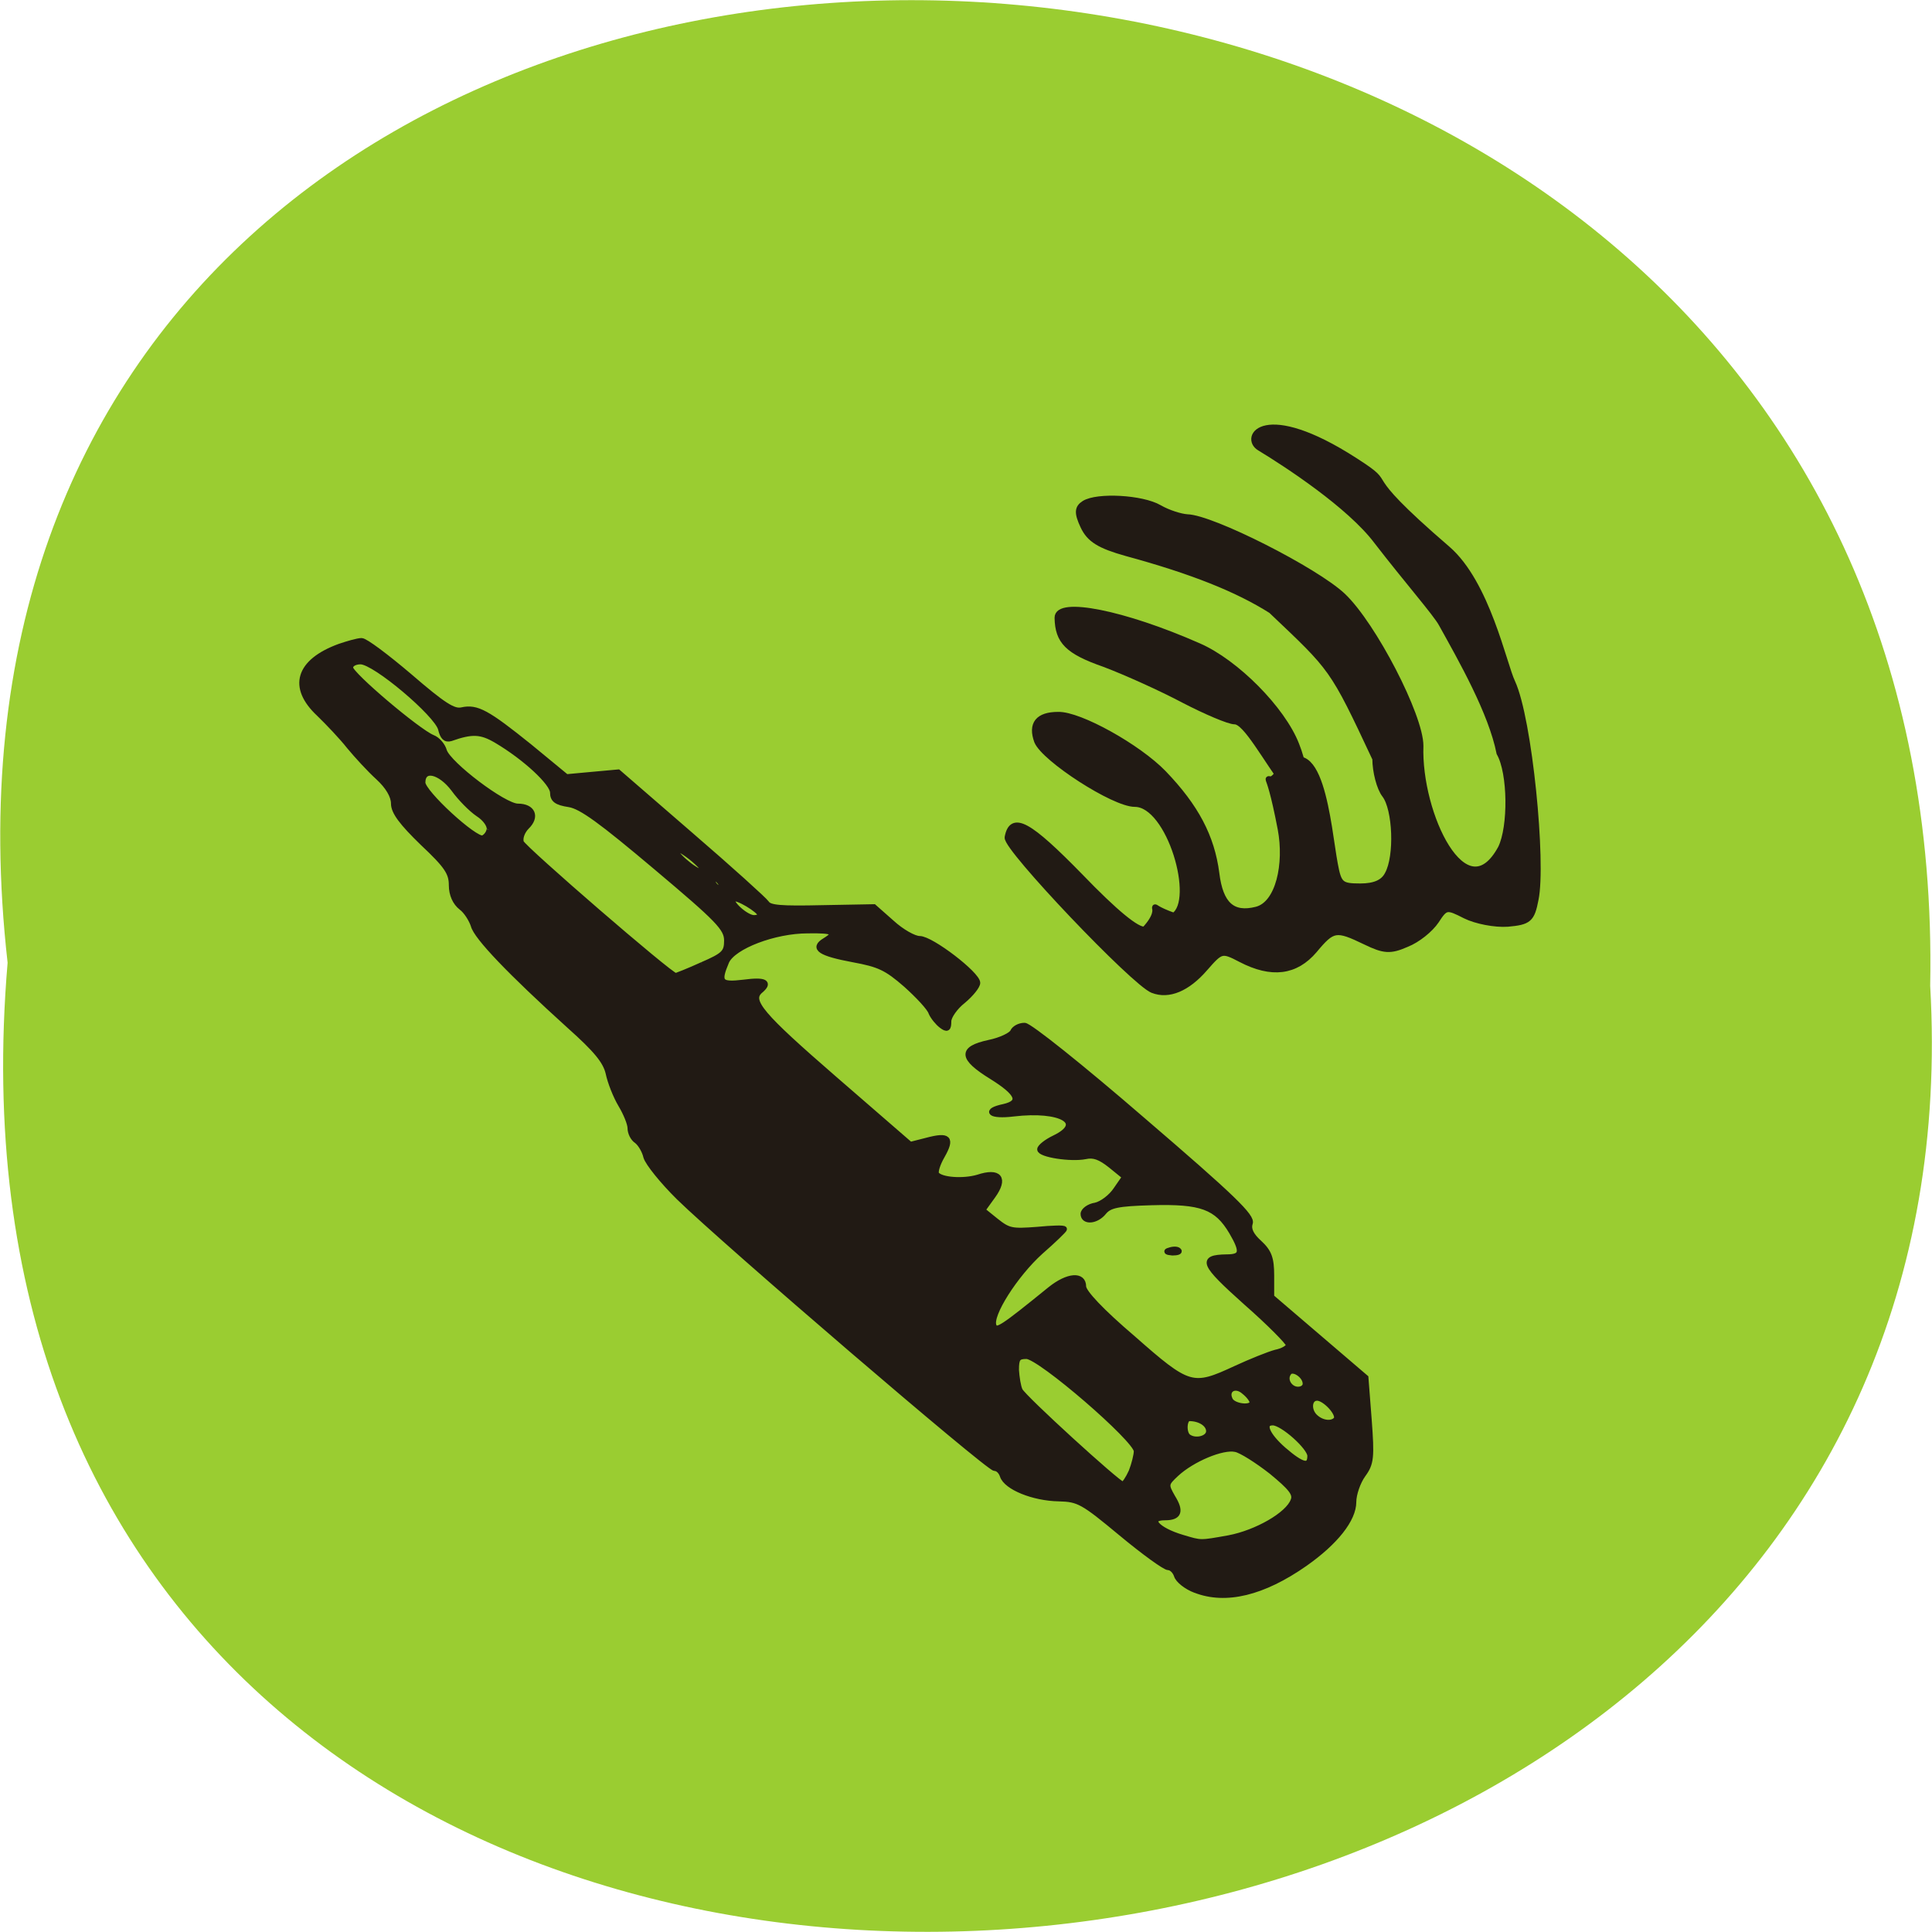 <svg xmlns="http://www.w3.org/2000/svg" viewBox="0 0 16 16"><path d="m 0.063 7.973 c -1.215 -10.734 16.13 -10.586 15.922 0.191 c 0.574 10.02 -16.867 10.93 -15.922 -0.191" fill="#9acd31"/><g fill="#211a14" stroke="#211a14"><path d="m 177.14 95.41 c -1.596 -0.611 -3.108 -1.834 -3.36 -2.707 c -0.252 -0.786 -0.924 -1.484 -1.512 -1.484 c -0.588 0 -4.368 -2.794 -8.484 -6.287 c -6.888 -5.85 -7.644 -6.287 -11.257 -6.374 c -4.536 -0.087 -9.408 -2.096 -10.08 -4.191 c -0.252 -0.786 -0.84 -1.397 -1.428 -1.397 c -1.176 0 -48.554 -41.564 -56.871 -49.86 c -2.94 -2.969 -5.544 -6.287 -5.88 -7.422 c -0.252 -1.135 -1.01 -2.445 -1.68 -2.969 c -0.672 -0.437 -1.176 -1.484 -1.176 -2.358 c 0 -0.786 -0.756 -2.707 -1.68 -4.279 c -0.924 -1.572 -1.932 -4.191 -2.268 -5.85 c -0.504 -2.183 -2.184 -4.279 -6.972 -8.645 c -10.669 -9.867 -16.801 -16.416 -17.305 -18.512 c -0.336 -1.048 -1.26 -2.62 -2.184 -3.318 c -1.092 -0.873 -1.764 -2.358 -1.764 -4.104 c 0 -2.27 -0.84 -3.58 -5.208 -7.771 c -3.696 -3.667 -5.208 -5.676 -5.208 -7.248 c 0 -1.397 -1.01 -3.144 -2.772 -4.803 c -1.596 -1.484 -3.864 -4.02 -5.208 -5.676 c -1.344 -1.746 -3.78 -4.366 -5.46 -6.03 c -5.124 -4.89 -3.78 -9.605 3.696 -12.399 c 1.512 -0.524 3.276 -1.048 3.948 -1.048 c 0.672 0 4.536 2.969 8.652 6.549 c 6.05 5.327 7.896 6.549 9.408 6.2 c 2.688 -0.611 4.536 0.437 12.181 6.724 l 6.636 5.588 l 4.62 -0.437 l 4.704 -0.437 l 13.02 11.526 c 7.14 6.287 13.273 11.963 13.693 12.574 c 0.504 0.873 2.604 1.048 9.997 0.873 l 9.324 -0.175 l 3.192 2.882 c 1.764 1.659 4.03 2.969 5.04 2.969 c 2.1 0 10.417 6.549 10.417 8.121 c 0 0.611 -1.176 2.096 -2.604 3.318 c -1.428 1.135 -2.604 2.882 -2.604 3.755 c 0 1.397 -0.252 1.572 -1.26 0.786 c -0.672 -0.524 -1.512 -1.572 -1.848 -2.358 c -0.252 -0.873 -2.352 -3.144 -4.536 -5.152 c -3.528 -3.144 -4.872 -3.755 -9.492 -4.628 c -5.964 -1.135 -7.392 -2.096 -5.124 -3.493 c 2.352 -1.484 1.68 -1.921 -3.108 -1.834 c -5.964 0 -13.357 2.882 -14.617 5.676 c -1.596 3.842 -1.176 4.366 3.108 3.842 c 3.864 -0.524 4.788 0 2.94 1.572 c -2.02 1.834 0.168 4.453 13.357 16.15 l 13.693 12.137 l 3.02 -0.786 c 3.864 -1.048 4.536 -0.437 2.688 2.882 c -0.84 1.484 -1.26 2.969 -1.01 3.318 c 0.756 1.135 4.872 1.397 7.476 0.611 c 3.864 -1.31 4.956 0.175 2.688 3.405 l -1.848 2.62 l 2.436 2.01 c 2.268 1.834 2.856 1.921 7.392 1.572 c 2.688 -0.262 4.872 -0.349 4.872 -0.087 c 0 0.175 -1.932 2.096 -4.284 4.191 c -4.536 4.191 -9.24 11.701 -8.4 13.622 c 0.504 1.135 1.428 0.524 10.165 -6.724 c 3.192 -2.62 5.964 -2.794 5.964 -0.524 c 0 1.048 3.192 4.541 8.904 9.518 c 10.08 9.08 10.753 9.256 18.481 5.588 c 2.772 -1.31 5.964 -2.62 7.224 -2.969 c 1.26 -0.262 2.352 -0.873 2.352 -1.397 c 0 -0.437 -3.444 -4.02 -7.728 -7.859 c -7.728 -7.07 -8.232 -8.208 -3.444 -8.295 c 2.856 0 3.02 -0.961 0.924 -4.628 c -2.688 -4.628 -5.46 -5.676 -14.449 -5.414 c -6.132 0.175 -7.56 0.524 -8.568 1.746 c -1.344 1.746 -3.696 1.921 -3.696 0.349 c 0 -0.611 1.01 -1.397 2.184 -1.572 c 1.176 -0.262 2.856 -1.572 3.696 -2.882 l 1.596 -2.358 l -2.52 -2.096 c -1.932 -1.572 -3.108 -2.01 -4.62 -1.659 c -2.604 0.524 -8.148 -0.349 -8.148 -1.31 c 0 -0.437 1.176 -1.397 2.604 -2.096 c 5.712 -2.794 1.26 -5.501 -7.392 -4.453 c -4.116 0.524 -5.376 -0.524 -1.68 -1.31 c 3.276 -0.786 2.604 -2.445 -2.184 -5.501 c -5.544 -3.493 -5.628 -5.152 -0.504 -6.287 c 2.1 -0.437 4.03 -1.397 4.284 -2.01 c 0.252 -0.611 1.176 -1.135 2.1 -1.135 c 0.84 0 10.08 7.51 21.337 17.464 c 16.13 14.15 19.741 17.726 19.237 18.948 c -0.336 1.048 0.168 2.183 1.68 3.58 c 1.764 1.659 2.184 2.882 2.184 6.03 v 3.929 l 16.969 14.844 l 0.588 7.771 c 0.504 6.898 0.42 8.03 -1.092 10.129 c -0.924 1.31 -1.68 3.58 -1.68 4.977 c 0 3.231 -3.276 7.422 -8.736 11.352 c -7.56 5.414 -14.281 7.07 -19.741 4.89 m 6.05 -9.605 c 4.956 -0.961 10.669 -4.279 11.593 -6.898 c 0.504 -1.222 -0.42 -2.358 -3.948 -5.327 c -2.52 -2.01 -5.46 -3.929 -6.468 -4.104 c -2.352 -0.524 -7.812 1.834 -10.669 4.541 c -1.932 1.834 -1.932 2.01 -0.672 4.279 c 1.596 2.62 1.176 3.755 -1.344 3.755 c -3.36 0 -1.512 2.27 3.108 3.667 c 3.444 1.048 3.108 1.048 8.4 0.087 m -17.557 -12.225 c 0.504 -1.31 0.924 -3.056 0.924 -3.755 c 0 -2.096 -17.389 -17.464 -19.825 -17.464 c -1.596 0 -1.848 0.437 -1.848 2.532 c 0.084 1.31 0.336 3.056 0.672 3.755 c 0.672 1.397 17.641 17.202 18.481 17.289 c 0.336 0 1.01 -1.048 1.596 -2.358 m 32.17 -2.882 c 0 -1.572 -4.956 -6.112 -6.72 -6.112 c -2.02 0 -1.092 2.27 1.932 4.977 c 3.36 2.969 4.788 3.318 4.788 1.135 m -18.229 -4.541 c 0 -1.31 -1.596 -2.358 -3.528 -2.358 c -0.924 0 -1.092 2.532 -0.252 3.318 c 1.26 1.048 3.78 0.437 3.78 -0.961 m 22.933 -2.183 c 0.672 -0.961 -2.02 -3.929 -3.444 -3.929 c -1.512 0 -1.68 2.358 -0.252 3.58 c 1.26 1.135 3.02 1.222 3.696 0.349 m -15.12 -3.144 c 0 -0.437 -0.672 -1.31 -1.428 -1.921 c -1.596 -1.484 -3.444 -0.437 -2.604 1.397 c 0.504 1.31 4.03 1.746 4.03 0.524 m 9.576 -3.405 c 0 -1.572 -2.352 -3.056 -3.02 -2.01 c -0.924 1.222 0.168 3.056 1.68 3.056 c 0.756 0 1.344 -0.437 1.344 -1.048 m -108.62 -77.1 c 3.948 -1.746 4.452 -2.27 4.452 -4.453 c 0 -2.27 -1.512 -3.842 -12.769 -13.535 c -9.828 -8.47 -13.441 -11.177 -15.625 -11.526 c -2.268 -0.349 -2.94 -0.873 -2.94 -2.183 c 0 -1.746 -4.956 -6.462 -10.165 -9.605 c -2.772 -1.659 -4.368 -1.746 -8.232 -0.349 c -0.924 0.262 -1.428 -0.262 -1.764 -1.746 c -0.672 -2.707 -11.845 -12.399 -14.449 -12.399 c -1.01 0 -1.848 0.437 -1.848 1.135 c 0 1.222 12.1 11.701 14.785 12.836 c 0.924 0.349 1.848 1.484 2.1 2.445 c 0.756 2.445 10.753 10.216 13.273 10.216 c 2.688 0 3.444 1.921 1.596 3.755 c -0.84 0.873 -1.26 2.096 -1.01 2.882 c 0.504 1.222 26.881 24.537 27.805 24.537 c 0.168 0 2.352 -0.873 4.788 -2.01 m 10.501 -9.169 c -0.084 -0.873 -4.368 -3.493 -4.956 -2.969 c -0.756 0.611 2.352 3.493 3.78 3.493 c 0.672 0 1.176 -0.262 1.176 -0.524 m -7.644 -6.462 c -0.672 -0.524 -1.01 -0.611 -1.01 -0.087 c 0 0.961 1.01 1.921 1.596 1.397 c 0.252 -0.262 -0.084 -0.786 -0.588 -1.31 m -4.368 -3.755 c -1.512 -1.31 -3.02 -2.183 -3.276 -2.01 c -0.672 0.611 3.36 4.191 4.788 4.366 c 0.756 0 0.084 -0.961 -1.512 -2.358 m -36.794 -5.501 c 0.168 -0.699 -0.672 -2.01 -2.02 -2.882 c -1.26 -0.873 -3.192 -2.882 -4.368 -4.541 c -2.436 -3.318 -5.628 -4.104 -5.628 -1.222 c 0 1.834 9.408 10.653 10.837 10.216 c 0.504 -0.175 1.092 -0.873 1.176 -1.572 m 122.39 77.45 c 0.672 -0.262 1.428 -0.262 1.68 0 c 0.336 0.262 -0.252 0.437 -1.092 0.437 c -1.01 -0.087 -1.26 -0.262 -0.588 -0.437" transform="matrix(0.046 0 0 0.045 1.751 8.876)"/><g stroke-width="0.893" transform="matrix(0.059 0 0 0.059 0.158 1.074)"><path d="m 159.15 120.75 c -2.604 -0.998 -20.632 -19.957 -20.365 -21.421 c 0.601 -3.193 2.938 -1.863 10.149 5.522 c 4.874 5.056 8.01 7.65 9.08 7.451 c 3.539 -3.792 -1 -3.725 4.073 -1.929 c 3.405 -2.129 -0.534 -15.766 -5.475 -15.766 c -2.938 0 -12.686 -6.32 -13.688 -8.781 c -0.868 -2.395 0.134 -3.659 2.938 -3.659 c 3 -0.067 11.217 4.524 14.756 8.183 c 4.54 4.723 6.744 8.914 7.411 14.04 c 0.534 4.391 2.27 5.987 5.675 5.122 c 3.138 -0.798 4.34 -6.453 3.405 -11.376 c -2 -10.444 -2.27 -5.389 -0.601 -7.517 c 6.143 -7.85 7.211 7.517 8.146 12.44 c 0.534 2.927 0.868 3.193 3.606 3.193 c 2 0 3.272 -0.532 3.873 -1.73 c 1.402 -2.528 1.135 -9.18 -0.401 -11.176 c -0.734 -0.931 -1.335 -3.26 -1.335 -5.056 c -6.076 -12.972 -5.943 -12.573 -14.623 -20.822 c -4.741 -2.994 -11.02 -5.522 -20.298 -8.05 c -3.806 -1.064 -5.208 -1.929 -6.076 -3.792 c -0.868 -1.863 -0.801 -2.528 0.134 -3.127 c 1.803 -1.131 8.08 -0.798 10.483 0.599 c 1.269 0.732 3 1.264 3.939 1.33 c 3.472 0.067 18.03 7.451 21.834 11.04 c 4.273 4.058 10.884 16.831 10.884 21.02 c -0.334 9.58 6.343 23.616 11.351 14.369 c 1.469 -2.994 1.402 -10.577 -0.2 -13.371 c -1.135 -5.721 -5.342 -13.11 -8.146 -18.16 c -0.801 -1.464 -4.874 -6.12 -9.08 -11.575 c -3.806 -5.056 -12.686 -10.844 -16.425 -13.11 c -2.404 -1.397 0.467 -6.453 13.354 1.863 c 6.41 4.125 -0.801 0.532 12.953 12.374 c 5.542 4.79 7.879 16.17 9.08 18.693 c 2.404 5.189 4.34 25.346 3.272 30.468 c -0.534 2.794 -0.935 3.127 -3.873 3.393 c -1.803 0.133 -4.474 -0.399 -5.943 -1.131 c -2.604 -1.33 -2.804 -1.33 -4.14 0.732 c -0.801 1.197 -2.604 2.661 -4.14 3.26 c -2.27 0.998 -3.138 0.931 -5.742 -0.333 c -4.14 -1.996 -4.607 -1.929 -7.211 1.197 c -2.604 3.06 -5.943 3.526 -10.283 1.264 c -2.671 -1.397 -2.804 -1.33 -5.075 1.264 c -2.47 2.861 -5.075 3.925 -7.278 3.06"/><path d="m 178.11 92.47 c -3.138 -4.191 -5.876 -9.447 -7.478 -9.447 c -0.801 0 -4.073 -1.397 -7.144 -2.994 c -3.138 -1.663 -8.146 -3.925 -11.151 -5.056 c -5.141 -1.796 -6.477 -3.193 -6.543 -6.453 c -0.067 -2.461 9.214 -0.665 19.764 3.991 c 5.208 2.262 11.752 8.848 13.688 13.837 c 1.936 4.856 1.335 9.447 -1.135 6.12"/></g></g></svg>